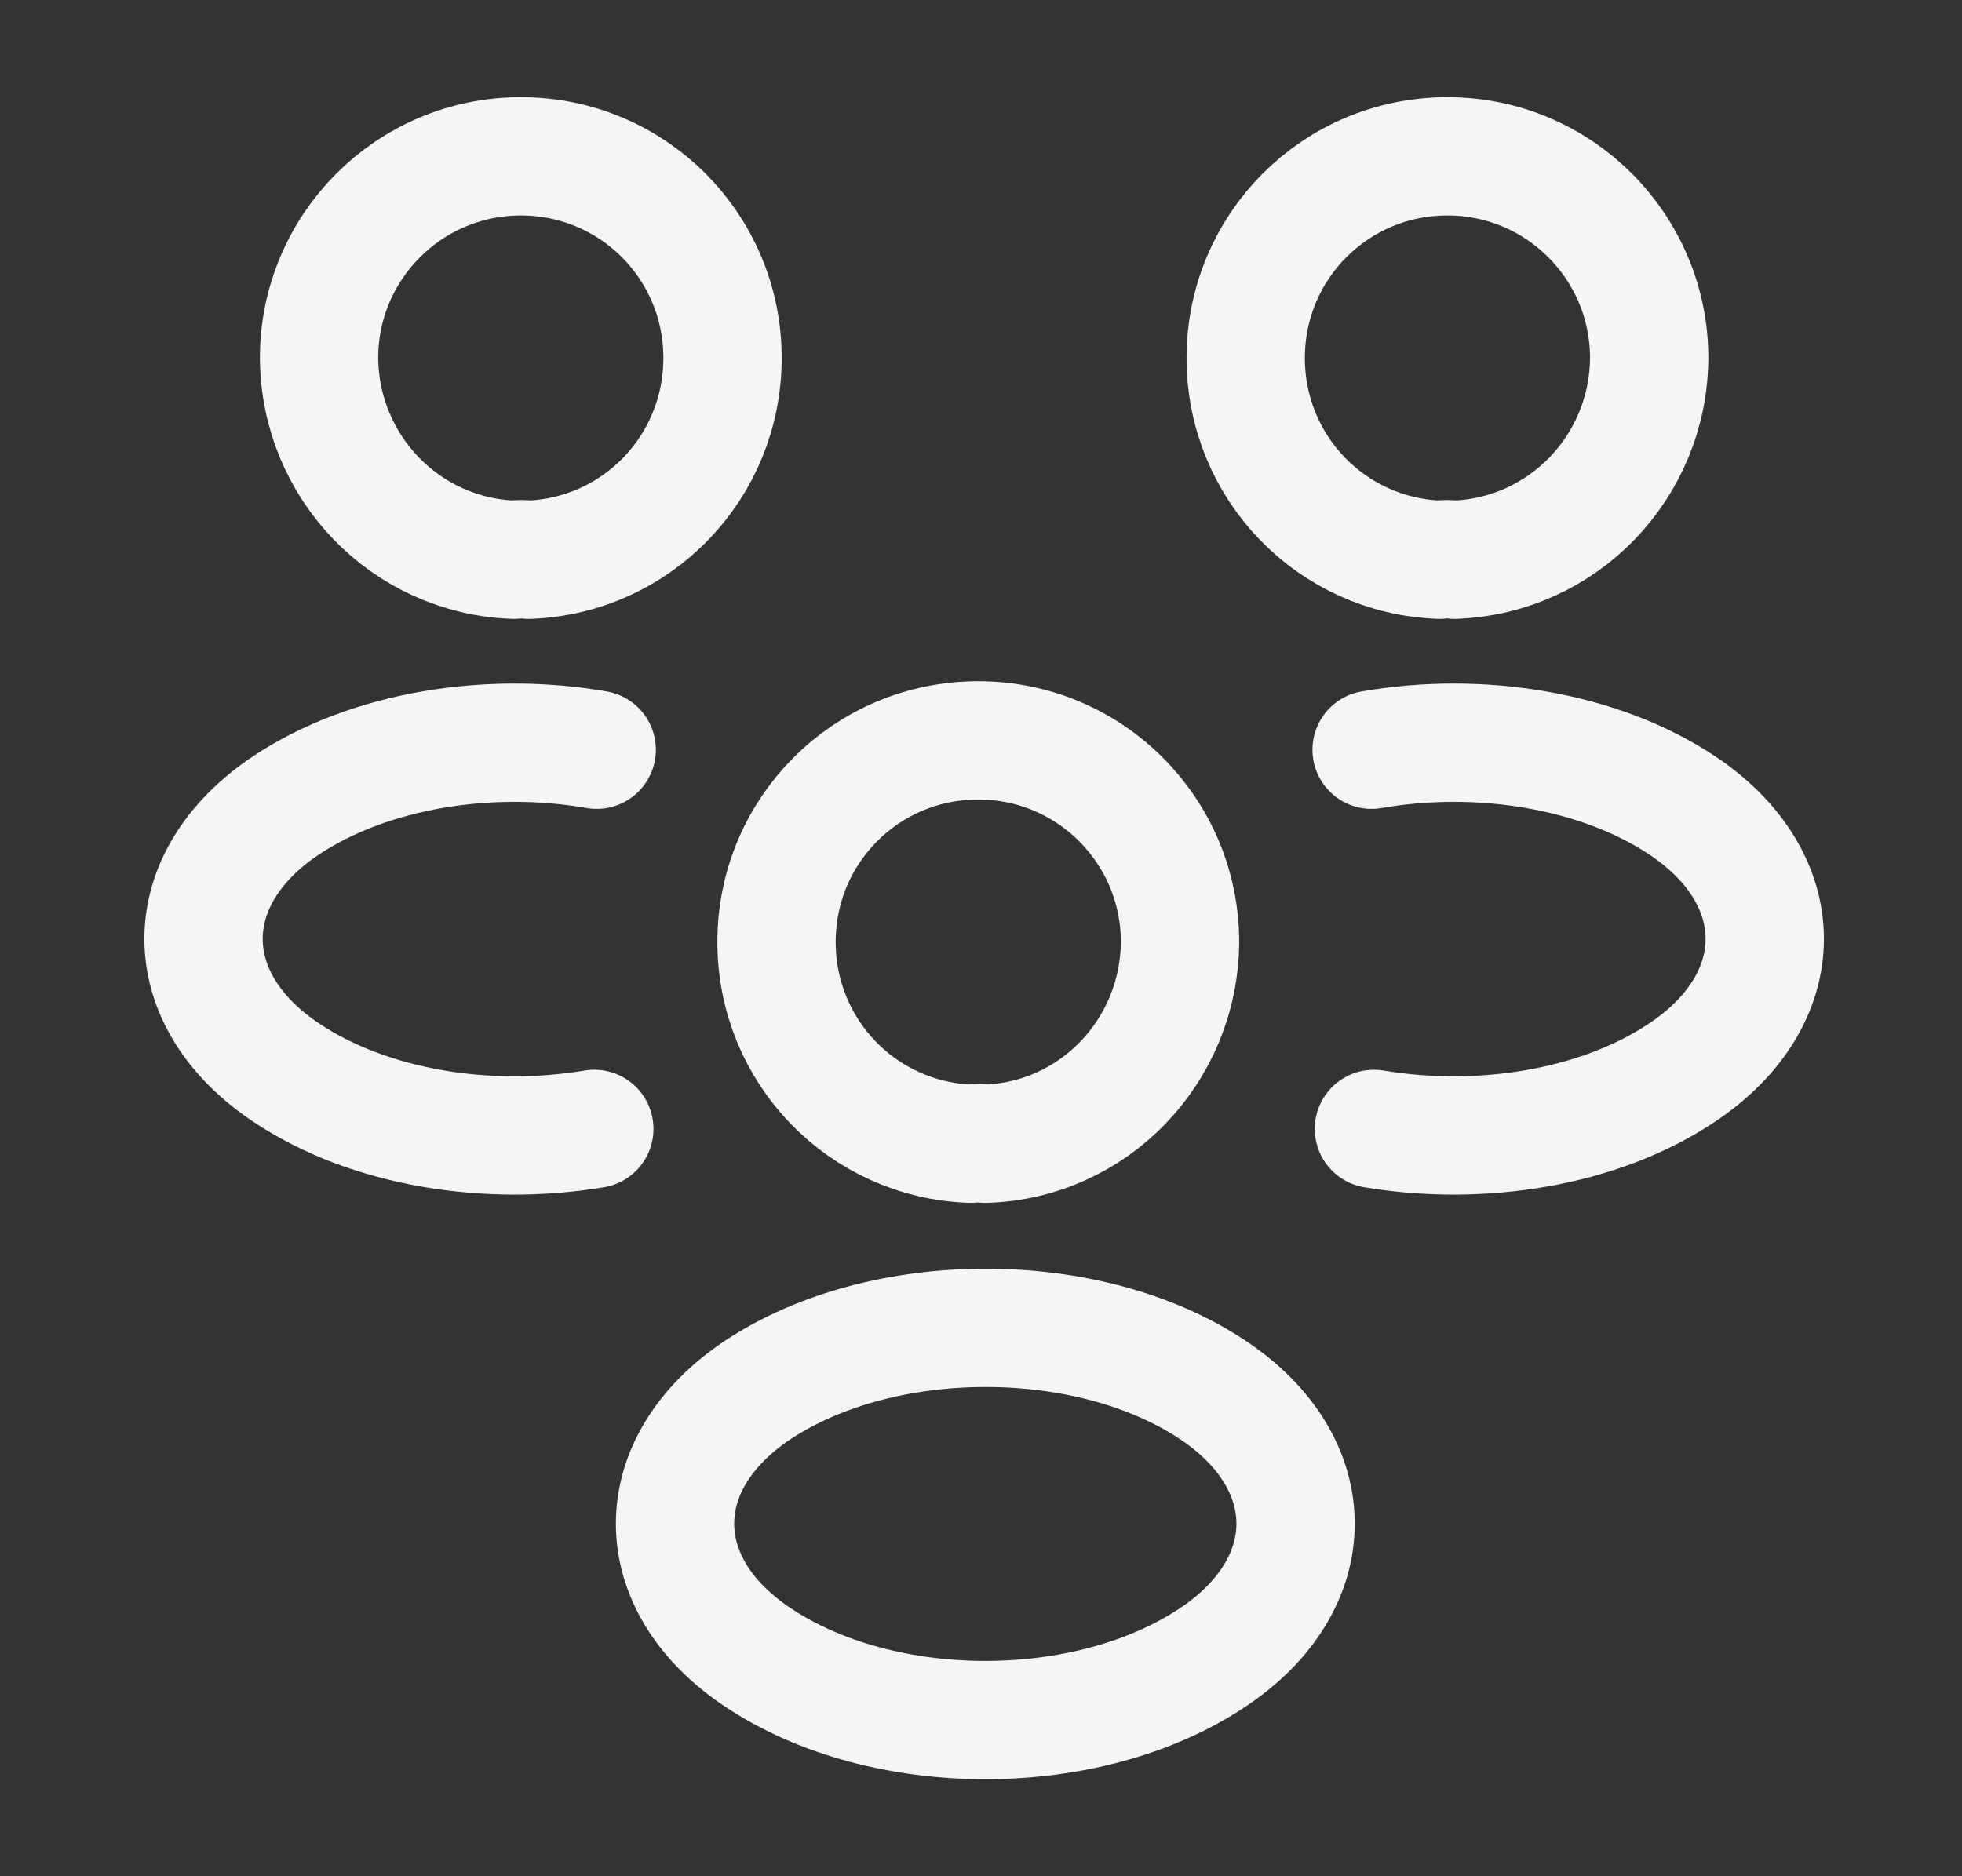 <svg width="23" height="22" viewBox="0 0 23 22" fill="none" xmlns="http://www.w3.org/2000/svg">
<rect x="0" y="0" width="23" height="22" fill="#333333" stroke="none"/>
<g id="vuesax/linear/people">
<g id="Group">
<g id="people">
<g id="Group_2">
<path id="Vector" d="M17.05 6.563C16.995 6.554 16.931 6.554 16.876 6.563C15.611 6.518 14.603 5.482 14.603 4.198C14.603 2.888 15.657 1.833 16.968 1.833C18.279 1.833 19.333 2.897 19.333 4.198C19.324 5.482 18.316 6.518 17.05 6.563Z" stroke="#F5F5F5" stroke-width="1.387" stroke-linecap="round" stroke-linejoin="round"/>
<path id="Vector_2" d="M16.106 13.237C17.362 13.447 18.746 13.227 19.718 12.577C21.011 11.715 21.011 10.303 19.718 9.442C18.737 8.791 17.335 8.571 16.079 8.791" stroke="#F5F5F5" stroke-width="1.387" stroke-linecap="round" stroke-linejoin="round"/>
</g>
<g id="Group_3">
<path id="Vector_3" d="M6.023 6.563C6.078 6.554 6.142 6.554 6.197 6.563C7.462 6.518 8.47 5.482 8.47 4.198C8.47 2.888 7.416 1.833 6.106 1.833C4.795 1.833 3.74 2.897 3.74 4.198C3.75 5.482 4.758 6.518 6.023 6.563Z" stroke="#F5F5F5" stroke-width="1.387" stroke-linecap="round" stroke-linejoin="round"/>
<path id="Vector_4" d="M6.967 13.237C5.711 13.447 4.327 13.227 3.355 12.577C2.063 11.715 2.063 10.303 3.355 9.442C4.336 8.791 5.739 8.571 6.995 8.791" stroke="#F5F5F5" stroke-width="1.387" stroke-linecap="round" stroke-linejoin="round"/>
</g>
<g id="Group_4">
<path id="Vector_5" d="M11.55 13.411C11.495 13.402 11.431 13.402 11.376 13.411C10.111 13.365 9.103 12.329 9.103 11.046C9.103 9.735 10.157 8.681 11.468 8.681C12.779 8.681 13.833 9.744 13.833 11.046C13.824 12.329 12.816 13.374 11.55 13.411Z" stroke="#F5F5F5" stroke-width="1.387" stroke-linecap="round" stroke-linejoin="round"/>
<path id="Vector_6" d="M8.883 16.298C7.59 17.16 7.59 18.572 8.883 19.433C10.35 20.414 12.751 20.414 14.218 19.433C15.511 18.572 15.511 17.16 14.218 16.298C12.761 15.327 10.35 15.327 8.883 16.298Z" stroke="#F5F5F5" stroke-width="1.387" stroke-linecap="round" stroke-linejoin="round"/>
</g>
</g>
</g>
</g>
</svg>
